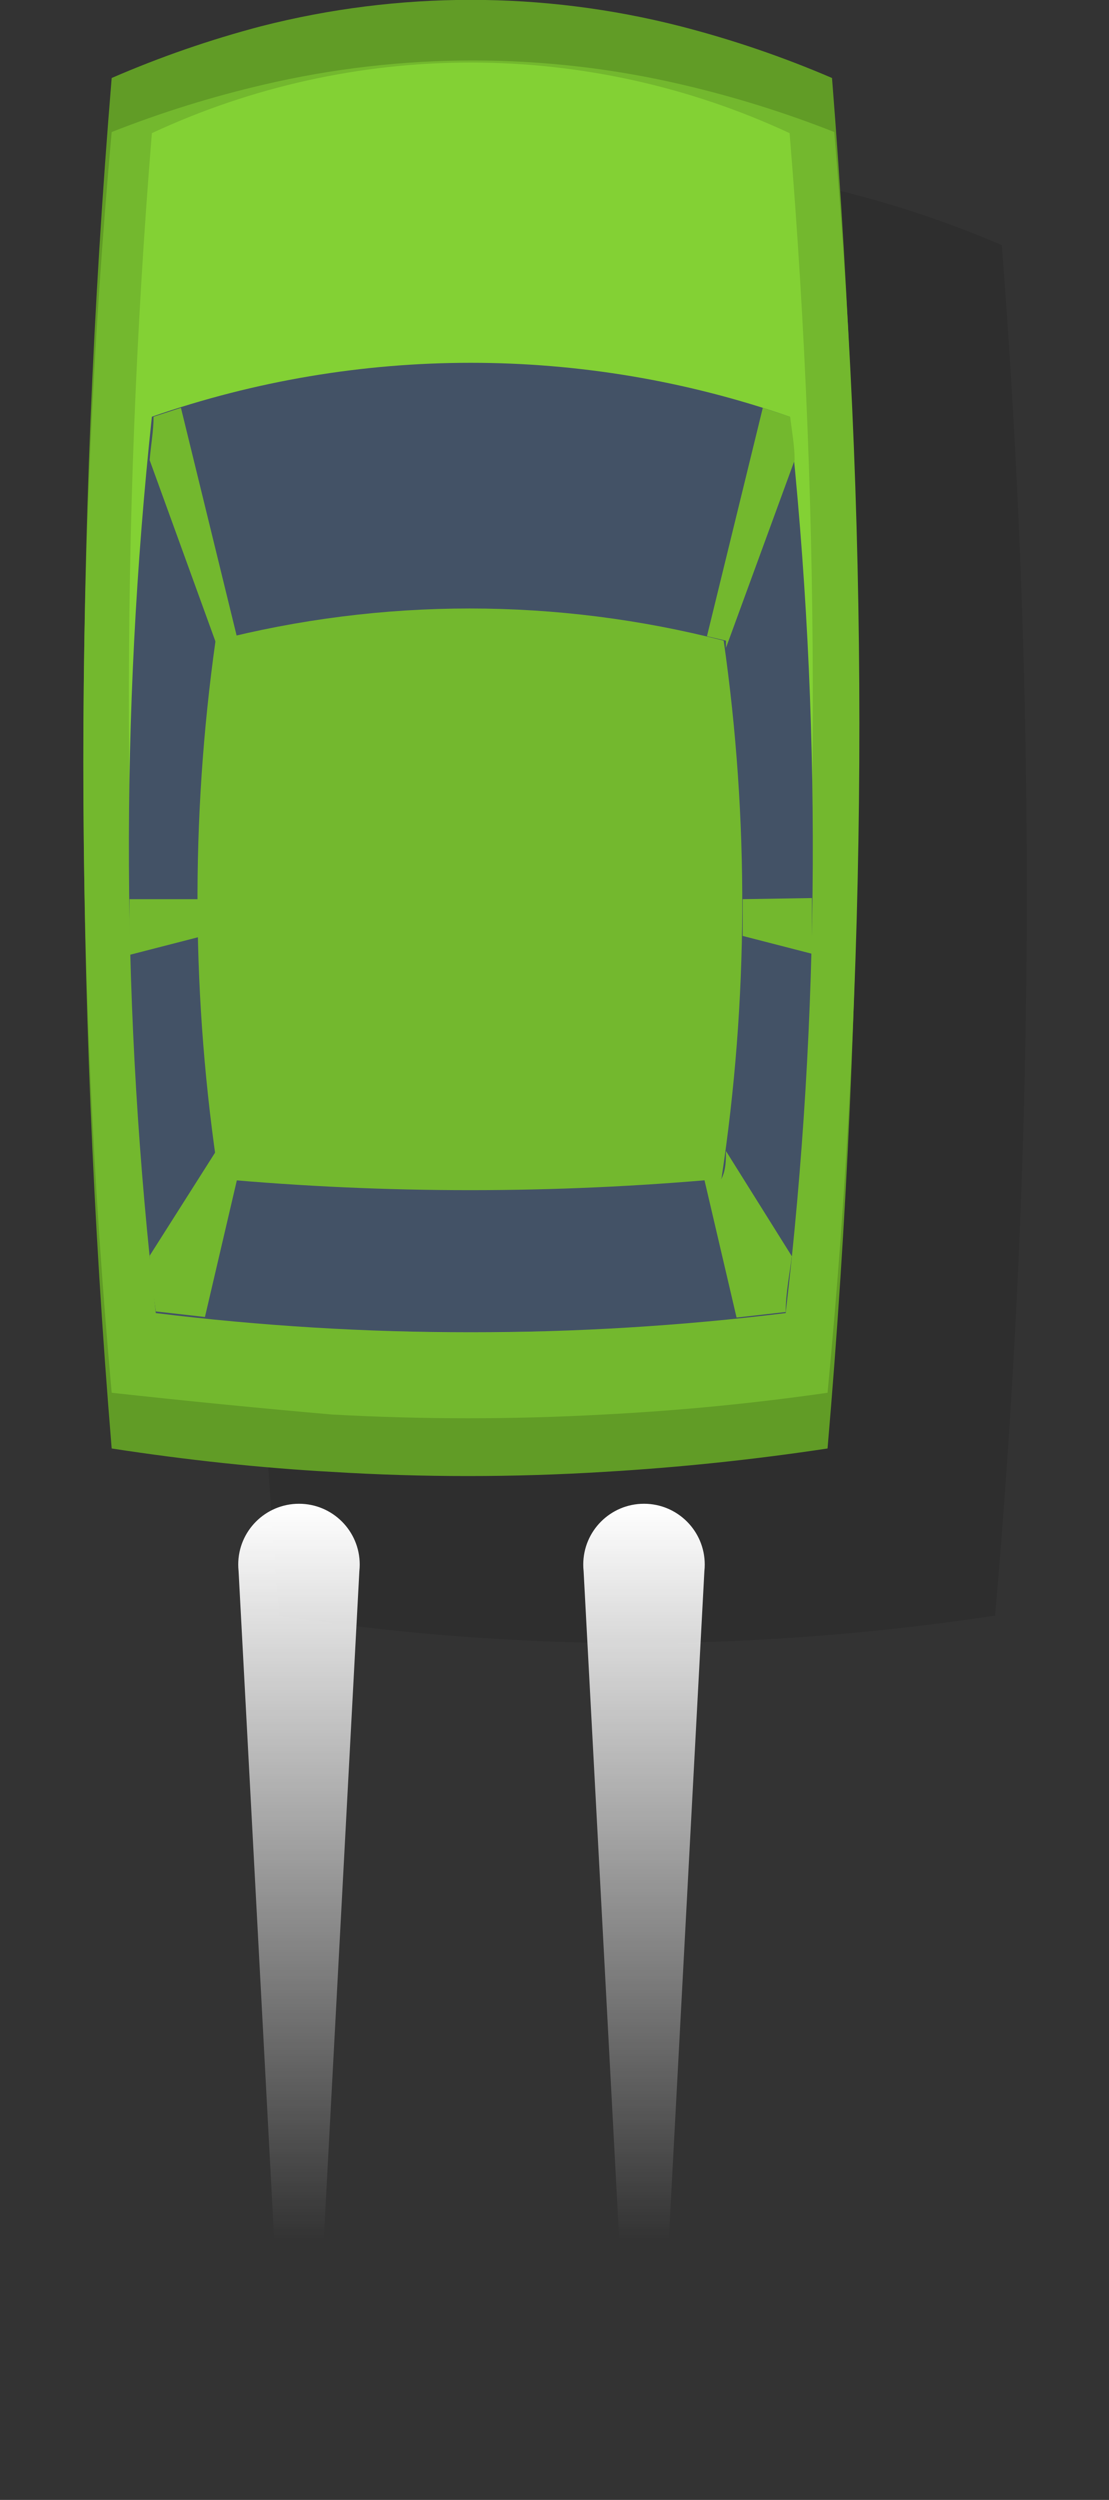 <svg width="71" height="160" viewBox="0 0 71 160" fill="none" xmlns="http://www.w3.org/2000/svg">
<rect x="0" y="0" width="71" height="160" fill="#333333" stroke="none"/>
<g clip-path="url(#clip0)">
<path opacity="0.1" fill-rule="evenodd" clip-rule="evenodd" d="M63.708 103.402C58.989 104.115 54.27 104.615 49.408 104.9C43.598 105.256 37.772 105.256 31.962 104.9C27.457 104.65 22.738 104.151 17.876 103.402C16.862 91.126 16.274 78.824 16.113 66.517C16.037 61.643 16.04 56.769 16.123 51.895C16.175 48.247 16.265 44.599 16.392 40.952L10.725 42.252L10.511 41.967C10.349 41.239 10.479 40.478 10.873 39.845C11.268 39.212 11.894 38.758 12.62 38.58L15.23 38.009C15.603 37.903 15.994 37.873 16.38 37.922C16.422 37.927 16.464 37.934 16.506 37.941C16.698 33.207 16.953 28.476 17.272 23.747H16.339V20.431H17.483V20.744C17.606 19.058 17.737 17.373 17.876 15.689C18.858 15.267 19.849 14.869 20.85 14.495C21.033 14.379 21.237 14.3 21.451 14.262L21.721 14.176C23.651 13.485 25.613 12.883 27.6 12.373C36.396 10.127 45.617 10.127 54.413 12.373C57.735 13.226 60.986 14.335 64.137 15.689C65.073 27.739 65.598 39.813 65.713 51.889C65.76 55.965 65.752 60.042 65.689 64.118C65.512 77.227 64.852 90.331 63.708 103.402Z" fill="black"/>
<path d="M52.981 92.706C48.262 93.419 43.543 93.918 38.681 94.203C32.871 94.56 27.045 94.56 21.235 94.203C16.731 93.954 12.012 93.454 7.15 92.706C4.739 63.517 4.739 34.18 7.15 4.992C10.254 3.645 13.457 2.536 16.731 1.676C25.526 -0.57 34.748 -0.57 43.543 1.676C46.866 2.529 50.117 3.638 53.267 4.992C55.583 34.188 55.488 63.525 52.981 92.706Z" fill="#619C26"/>
<path d="M52.982 89.14C48.263 89.817 43.544 90.281 38.682 90.531C32.871 90.852 27.047 90.852 21.236 90.531C16.731 90.138 12.012 89.675 7.15 89.14C4.729 62.298 4.729 35.293 7.15 8.451C10.312 7.203 13.563 6.19 16.874 5.42C25.692 3.352 34.87 3.352 43.687 5.42C46.999 6.19 50.249 7.203 53.411 8.451C55.69 35.306 55.546 62.311 52.982 89.14Z" fill="#73B82E"/>
<path d="M50.301 83.684C36.944 85.824 23.331 85.824 9.974 83.684C7.764 58.682 7.68 33.538 9.724 8.522C16.116 5.546 23.084 4.004 30.138 4.004C37.191 4.004 44.159 5.546 50.551 8.522C52.613 33.537 52.529 58.683 50.301 83.684Z" fill="#83D134"/>
<path d="M50.301 84.041C36.909 85.681 23.366 85.681 9.974 84.041C7.764 64.986 7.68 45.744 9.724 26.67C22.942 22.07 37.333 22.07 50.551 26.67C52.613 45.743 52.529 64.987 50.301 84.041Z" fill="#435266"/>
<path d="M46.188 75.448C35.485 76.415 24.716 76.415 14.013 75.448C12.262 64.038 12.19 52.435 13.799 41.004C24.468 38.258 35.662 38.258 46.331 41.004C47.964 52.431 47.916 64.035 46.188 75.448Z" fill="#73B82E"/>
<path d="M13.872 41.004L15.159 40.719L11.584 26.1L9.832 26.671C9.832 27.598 9.653 28.525 9.582 29.452L13.943 41.468C13.943 41.468 13.872 41.147 13.872 41.004Z" fill="#73B82E"/>
<path d="M12.727 57.549H8.294C8.294 58.725 8.294 59.867 8.294 61.114L12.727 59.973C12.727 59.118 12.727 58.333 12.727 57.549Z" fill="#73B82E"/>
<path d="M46.477 41.004C46.477 41.004 46.477 41.325 46.477 41.468L50.874 29.452C50.874 28.525 50.695 27.598 50.588 26.671L48.836 26.1L45.261 40.719L46.477 41.004Z" fill="#73B82E"/>
<path d="M46.19 75.448H45.082L47.156 84.326L50.302 83.97C50.302 82.757 50.552 81.545 50.695 80.404L46.476 73.665C46.476 74.271 46.476 74.877 46.19 75.448Z" fill="#73B82E"/>
<path d="M14.086 75.448C14.086 74.842 14.086 74.271 13.836 73.665L9.582 80.368C9.582 81.616 9.832 82.829 9.975 83.934L13.121 84.29L15.194 75.412L14.086 75.448Z" fill="#73B82E"/>
<path d="M47.548 57.549C47.548 58.333 47.548 59.118 47.548 59.902L51.981 61.043C51.981 59.866 51.981 58.725 51.981 57.477L47.548 57.549Z" fill="#73B82E"/>
</g>
<path fill-rule="evenodd" clip-rule="evenodd" d="M23.007 100.556C23.022 100.417 23.03 100.276 23.03 100.133C23.03 97.986 21.289 96.244 19.141 96.244C16.993 96.244 15.252 97.986 15.252 100.133C15.252 100.133 15.252 100.133 15.252 100.133H15.252L15.252 100.137C15.252 100.276 15.26 100.413 15.274 100.549L18.434 159.881H19.848L23.007 100.556Z" fill="url(#paint0_linear)"/>
<path fill-rule="evenodd" clip-rule="evenodd" d="M37.341 100.133C37.341 100.133 37.341 100.133 37.341 100.133C37.341 97.986 39.082 96.244 41.23 96.244C43.377 96.244 45.119 97.986 45.119 100.133C45.119 100.276 45.111 100.416 45.096 100.554L41.937 159.881H40.523L37.363 100.551C37.348 100.414 37.341 100.276 37.341 100.135L37.341 100.133H37.341Z" fill="url(#paint1_linear)"/>
<defs>
<linearGradient id="paint0_linear" x1="19.141" y1="96.244" x2="19.141" y2="159.881" gradientUnits="userSpaceOnUse">
<stop stop-color="white"/>
<stop offset="0.74" stop-color="white" stop-opacity="0"/>
</linearGradient>
<linearGradient id="paint1_linear" x1="41.23" y1="96.244" x2="41.23" y2="159.881" gradientUnits="userSpaceOnUse">
<stop stop-color="white"/>
<stop offset="0.74" stop-color="white" stop-opacity="0"/>
</linearGradient>
<clipPath id="clip0">
<path d="M0 0H71V105.185H0V0Z" fill="white"/>
</clipPath>
</defs>
</svg>
